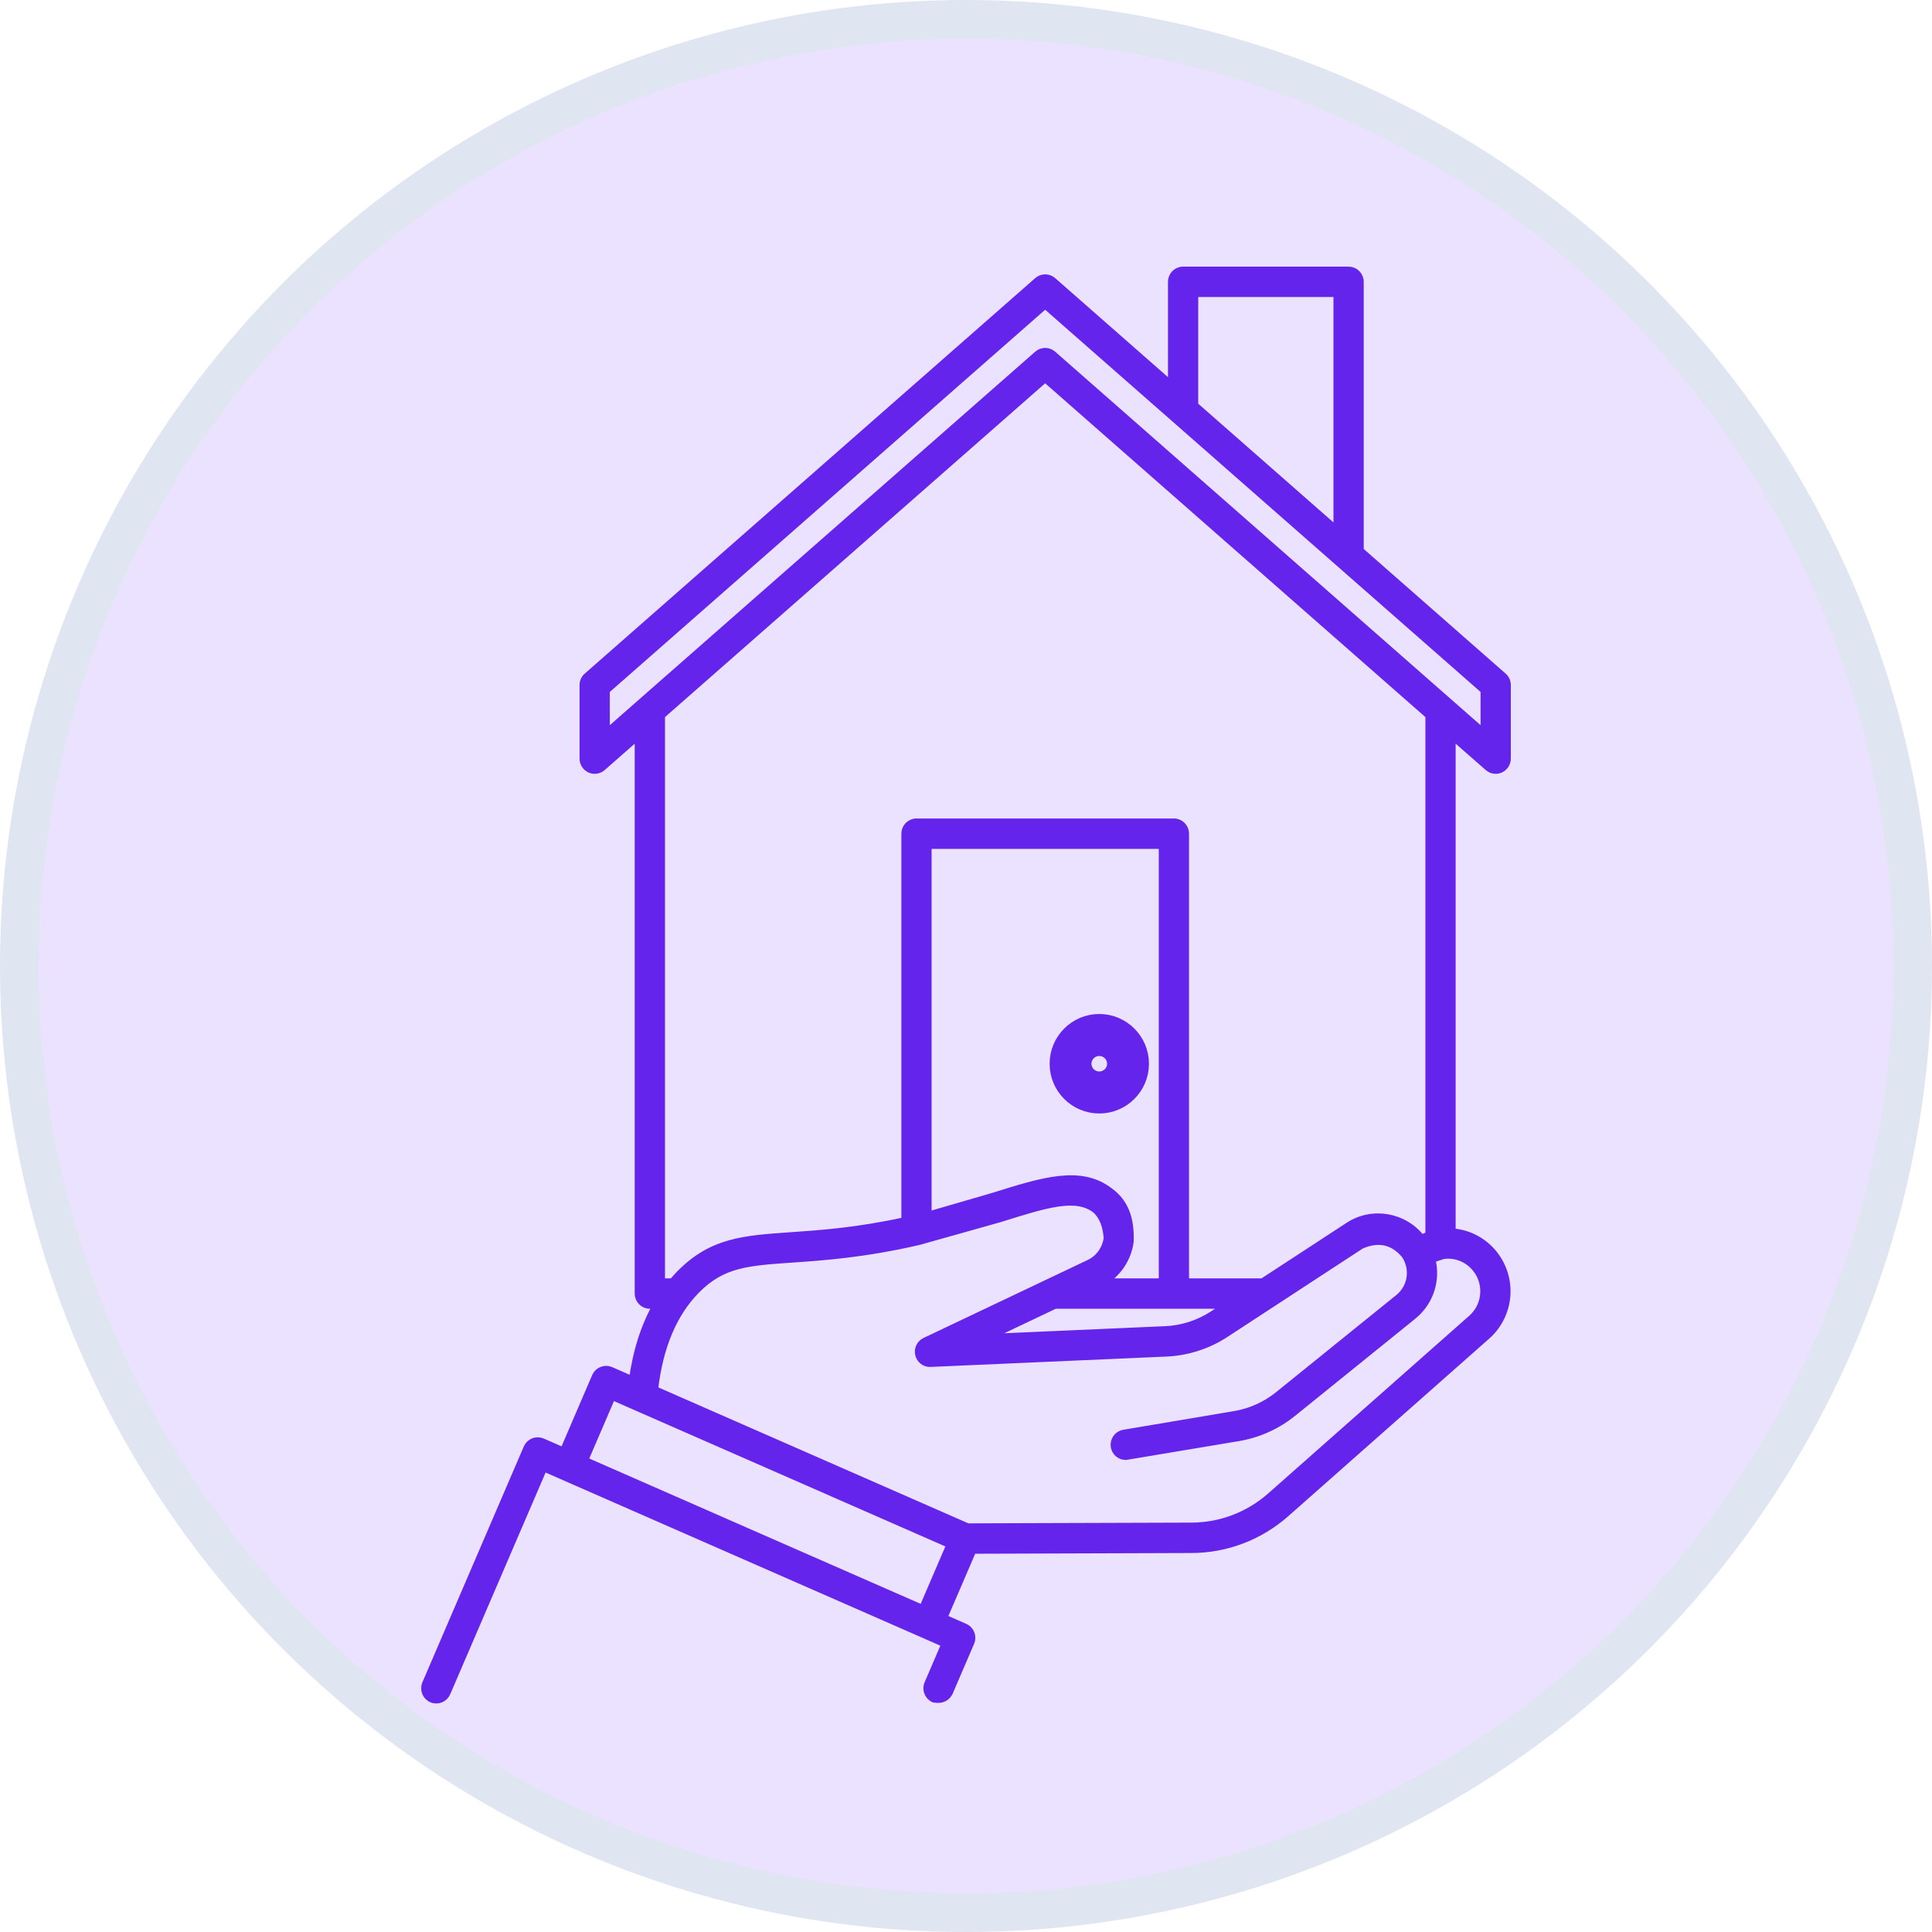 <svg width="50" height="50" viewBox="0 0 50 50" fill="none" xmlns="http://www.w3.org/2000/svg">
<rect x="0" y="0" width="50" height="50" fill="#333333" stroke="none"/>
<g clip-path="url(#clip0_400_161)">
<rect width="50" height="50" fill="white"/>
<circle cx="25" cy="25" r="24.5" fill="#EBE2FF" stroke="#E0E5F2"/>
<path d="M38.517 19.854C38.571 19.902 38.639 19.927 38.709 19.927C38.749 19.927 38.791 19.918 38.829 19.9C38.933 19.853 39 19.748 39 19.633V17.729C39 17.644 38.964 17.563 38.9 17.508L35.193 14.253V7.294C35.193 7.131 35.062 7 34.901 7H30.619C30.457 7 30.327 7.131 30.327 7.294V9.981L27.241 7.272C27.131 7.176 26.968 7.176 26.858 7.272L15.199 17.508C15.135 17.564 15.099 17.644 15.099 17.729V19.633C15.099 19.748 15.166 19.853 15.27 19.901C15.374 19.948 15.496 19.93 15.582 19.855L16.526 19.026V33.478C16.526 33.64 16.657 33.771 16.818 33.771H16.999C16.686 34.319 16.477 34.972 16.375 35.724L15.802 35.472C15.731 35.441 15.651 35.44 15.579 35.469C15.507 35.497 15.449 35.553 15.418 35.625L14.585 37.563L14.033 37.321C13.961 37.29 13.881 37.289 13.809 37.317C13.737 37.346 13.679 37.402 13.648 37.474L11.024 43.576C10.96 43.725 11.028 43.898 11.176 43.962C11.324 44.026 11.495 43.958 11.559 43.809L14.068 37.977L24.467 42.538L24.021 43.576C23.957 43.725 24.025 43.898 24.172 43.962C24.323 43.986 24.461 43.971 24.556 43.809L25.118 42.502C25.182 42.354 25.114 42.181 24.967 42.117L24.413 41.874L25.172 40.111L30.83 40.092C31.729 40.092 32.597 39.762 33.273 39.165L38.476 34.567C38.79 34.29 38.978 33.889 38.992 33.468C39.006 33.048 38.844 32.635 38.55 32.337C38.277 32.062 37.928 31.913 37.572 31.89V19.026L38.517 19.854ZM30.91 7.587H34.61V13.741L30.91 10.493V7.587ZM23.879 41.64L15.119 37.798L15.837 36.128L24.597 39.97L23.879 41.64ZM38.136 32.752C38.321 32.938 38.417 33.186 38.409 33.449C38.4 33.712 38.287 33.953 38.091 34.126L32.888 38.724C32.318 39.227 31.588 39.505 30.829 39.505L25.04 39.524L16.931 35.968C17.056 34.857 17.421 33.988 18.017 33.383C18.69 32.7 19.337 32.656 20.513 32.575C21.312 32.52 22.367 32.446 23.774 32.122C23.777 32.121 23.779 32.121 23.781 32.12L25.861 31.535C27.101 31.146 27.85 30.911 28.361 31.303C28.564 31.49 28.643 31.751 28.663 32.046C28.624 32.333 28.448 32.577 28.191 32.699L23.943 34.717C23.818 34.777 23.751 34.917 23.785 35.053C23.818 35.189 23.94 35.284 24.081 35.276L30.184 35.008C30.727 34.984 31.256 34.814 31.712 34.516L32.928 33.721L32.928 33.721L35.222 32.222C35.681 32.023 36.063 32.11 36.369 32.478C36.609 32.842 36.536 33.322 36.198 33.594L33.09 36.105C32.761 36.371 32.368 36.548 31.952 36.618L29.086 37.101C28.927 37.127 28.82 37.279 28.846 37.439C28.87 37.582 28.994 37.684 29.134 37.684L32.048 37.197C32.562 37.111 33.048 36.892 33.455 36.563L36.563 34.052C37.011 33.69 37.185 33.114 37.046 32.584L37.349 32.484C37.629 32.444 37.921 32.535 38.136 32.752ZM28.715 30.836C27.964 30.26 27.009 30.56 25.687 30.974L24.01 31.461V21.869H30.089V33.184H28.527C28.915 32.966 29.18 32.577 29.241 32.126C29.253 31.62 29.158 31.158 28.715 30.836ZM31.78 33.771L31.394 34.023C31.025 34.264 30.598 34.402 30.159 34.421L25.502 34.626L27.3 33.771H31.78ZM30.672 33.184V21.576C30.672 21.414 30.542 21.282 30.381 21.282H23.718C23.557 21.282 23.427 21.414 23.427 21.576V31.599C22.183 31.871 21.25 31.935 20.474 31.989C19.243 32.074 18.43 32.13 17.602 32.97C17.535 33.038 17.471 33.11 17.409 33.184H17.11V18.513L27.049 9.787L36.989 18.513V31.97C36.92 31.994 36.853 32.024 36.787 32.059C36.345 31.478 35.521 31.326 34.904 31.73L32.678 33.184H30.672ZM27.241 9.176C27.186 9.128 27.118 9.104 27.049 9.104C26.981 9.104 26.913 9.128 26.858 9.176L15.682 18.988V17.862L27.049 7.883L38.417 17.862V18.988L27.241 9.176Z" fill="#6524EB" stroke="#6524EB" stroke-width="0.2"/>
<path d="M28.449 28.567C29.02 28.567 29.485 28.102 29.485 27.53C29.485 26.958 29.02 26.492 28.449 26.492C27.878 26.492 27.414 26.958 27.414 27.53C27.414 28.102 27.878 28.567 28.449 28.567ZM28.449 27.079C28.698 27.079 28.901 27.281 28.901 27.53C28.901 27.778 28.698 27.98 28.449 27.98C28.2 27.98 27.997 27.778 27.997 27.53C27.997 27.281 28.2 27.079 28.449 27.079Z" fill="#6524EB" stroke="#6524EB" stroke-width="0.5"/>
</g>
<defs>
<clipPath id="clip0_400_161">
<rect width="50" height="50" fill="white"/>
</clipPath>
</defs>
</svg>

